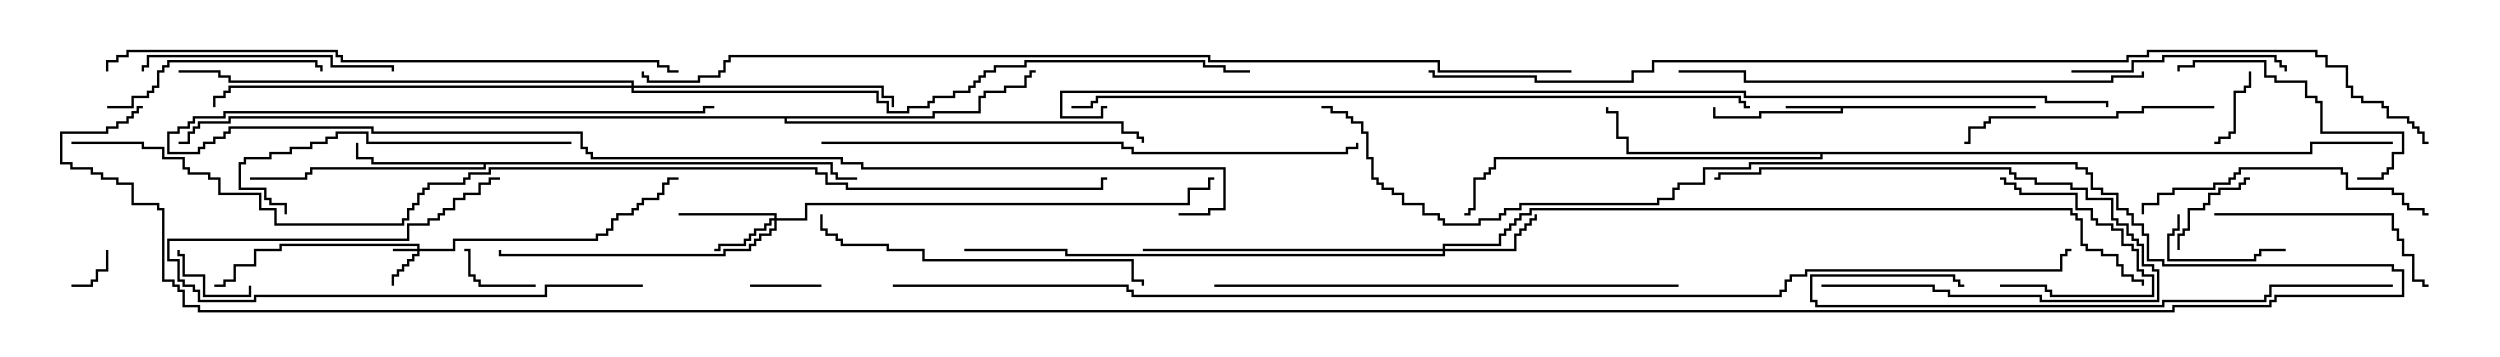 <svg version="1.1" width="105" height="15" xmlns="http://www.w3.org/2000/svg"><path d="M85.5,4.45L85.5,4.55L77.407,4.55L77.407,4.764L73.979,4.764L73.979,4.979L71.95,4.979L71.95,4.5L72.05,4.5L72.05,4.879L73.879,4.879L73.879,4.664L77.307,4.664L77.307,4.55L75,4.55L75,4.45z" stroke="none"/><path d="M34.979,6.807L34.979,7.236L35.193,7.236L35.193,7.45L36,7.45L36,7.55L35.093,7.55L35.093,7.336L34.879,7.336L34.879,6.907L20.407,6.907L20.407,7.121L13.121,7.121L13.121,7.336L12.907,7.336L12.907,7.55L10.5,7.55L10.5,7.45L12.807,7.45L12.807,7.236L13.021,7.236L13.021,7.021L20.307,7.021L20.307,6.907L15.593,6.907L15.593,6.693L14.95,6.693L14.95,6L15.05,6L15.05,6.593L15.693,6.593L15.693,6.807z" stroke="none"/><path d="M97.021,6.379L97.021,5.95L100.5,5.95L100.5,6.05L97.121,6.05L97.121,6.479L76.55,6.479L76.55,6.693L62.836,6.693L62.836,7.121L62.621,7.121L62.621,7.336L62.407,7.336L62.407,7.55L61.979,7.55L61.979,8.836L61.764,8.836L61.764,9.05L61.5,9.05L61.5,8.95L61.664,8.95L61.664,8.736L61.879,8.736L61.879,7.45L62.307,7.45L62.307,7.236L62.521,7.236L62.521,7.021L62.736,7.021L62.736,6.593L76.45,6.593L76.45,6.479L68.307,6.479L68.307,5.836L67.879,5.836L67.879,4.764L67.45,4.764L67.45,4.5L67.55,4.5L67.55,4.664L67.979,4.664L67.979,5.736L68.407,5.736L68.407,6.379z" stroke="none"/><path d="M39.164,4.879L39.164,4.664L41.093,4.664L41.093,4.021L41.307,4.021L41.307,3.807L42.164,3.807L42.164,3.593L43.021,3.593L43.021,3.164L43.236,3.164L43.236,2.95L43.5,2.95L43.5,3.05L43.336,3.05L43.336,3.264L43.121,3.264L43.121,3.693L42.264,3.693L42.264,3.907L41.407,3.907L41.407,4.121L41.193,4.121L41.193,4.764L39.264,4.764L39.264,4.979L33.05,4.979L33.05,5.093L47.193,5.093L47.193,5.521L47.836,5.521L47.836,5.736L48.05,5.736L48.05,6L47.95,6L47.95,5.836L47.736,5.836L47.736,5.621L47.093,5.621L47.093,5.193L32.95,5.193L32.95,4.979L9.693,4.979L9.693,5.193L8.407,5.193L8.407,5.407L8.193,5.407L8.193,5.621L7.979,5.621L7.979,6.05L7.5,6.05L7.5,5.95L7.879,5.95L7.879,5.521L8.093,5.521L8.093,5.307L8.307,5.307L8.307,5.093L9.593,5.093L9.593,4.879z" stroke="none"/><path d="M17.521,10.45L17.521,10.336L11.836,10.336L11.836,10.55L10.764,10.55L10.764,11.193L9.907,11.193L9.907,11.836L9.479,11.836L9.479,12.05L9,12.05L9,11.95L9.379,11.95L9.379,11.736L9.807,11.736L9.807,11.093L10.664,11.093L10.664,10.45L11.736,10.45L11.736,10.236L17.621,10.236L17.621,10.45L19.021,10.45L19.021,10.021L25.021,10.021L25.021,9.807L25.45,9.807L25.45,9.593L25.664,9.593L25.664,9.164L25.879,9.164L25.879,8.95L26.521,8.95L26.521,8.736L26.736,8.736L26.736,8.521L26.95,8.521L26.95,8.307L27.593,8.307L27.593,8.093L27.807,8.093L27.807,7.664L28.021,7.664L28.021,7.45L28.5,7.45L28.5,7.55L28.121,7.55L28.121,7.764L27.907,7.764L27.907,8.193L27.693,8.193L27.693,8.407L27.05,8.407L27.05,8.621L26.836,8.621L26.836,8.836L26.621,8.836L26.621,9.05L25.979,9.05L25.979,9.264L25.764,9.264L25.764,9.693L25.55,9.693L25.55,9.907L25.121,9.907L25.121,10.121L19.121,10.121L19.121,10.55L17.621,10.55L17.621,10.764L17.407,10.764L17.407,10.979L17.193,10.979L17.193,11.193L16.979,11.193L16.979,11.407L16.764,11.407L16.764,11.621L16.55,11.621L16.55,12L16.45,12L16.45,11.521L16.664,11.521L16.664,11.307L16.879,11.307L16.879,11.093L17.093,11.093L17.093,10.879L17.307,10.879L17.307,10.664L17.521,10.664L17.521,10.55L16.5,10.55L16.5,10.45z" stroke="none"/><path d="M32.521,9.164L32.521,9.05L28.5,9.05L28.5,8.95L32.621,8.95L32.621,9.164L33.807,9.164L33.807,8.521L49.879,8.521L49.879,7.879L50.736,7.879L50.736,7.45L51,7.45L51,7.55L50.836,7.55L50.836,7.979L49.979,7.979L49.979,8.621L33.907,8.621L33.907,9.264L32.621,9.264L32.621,9.693L32.407,9.693L32.407,9.907L31.979,9.907L31.979,10.121L31.764,10.121L31.764,10.336L31.55,10.336L31.55,10.55L30.479,10.55L30.479,10.764L20.95,10.764L20.95,10.5L21.05,10.5L21.05,10.664L30.379,10.664L30.379,10.45L31.45,10.45L31.45,10.236L31.664,10.236L31.664,10.021L31.879,10.021L31.879,9.807L32.307,9.807L32.307,9.593L32.521,9.593L32.521,9.264L32.407,9.264L32.407,9.479L32.193,9.479L32.193,9.693L31.764,9.693L31.764,9.907L31.55,9.907L31.55,10.121L31.336,10.121L31.336,10.336L30.264,10.336L30.264,10.55L30,10.55L30,10.45L30.164,10.45L30.164,10.236L31.236,10.236L31.236,10.021L31.45,10.021L31.45,9.807L31.664,9.807L31.664,9.593L32.093,9.593L32.093,9.379L32.307,9.379L32.307,9.164z" stroke="none"/><path d="M60.593,10.45L60.593,10.236L62.95,10.236L62.95,9.807L63.164,9.807L63.164,9.593L63.379,9.593L63.379,9.379L63.593,9.379L63.593,9.164L63.807,9.164L63.807,8.95L64.236,8.95L64.236,8.736L87.05,8.736L87.05,8.95L87.264,8.95L87.264,9.164L87.479,9.164L87.479,10.236L87.693,10.236L87.693,10.45L88.336,10.45L88.336,10.664L88.979,10.664L88.979,11.093L89.193,11.093L89.193,11.521L89.621,11.521L89.621,11.736L90.05,11.736L90.05,12L89.95,12L89.95,11.836L89.521,11.836L89.521,11.621L89.093,11.621L89.093,11.193L88.879,11.193L88.879,10.764L88.236,10.764L88.236,10.55L87.593,10.55L87.593,10.336L87.379,10.336L87.379,9.264L87.164,9.264L87.164,9.05L86.95,9.05L86.95,8.836L64.336,8.836L64.336,9.05L63.907,9.05L63.907,9.264L63.693,9.264L63.693,9.479L63.479,9.479L63.479,9.693L63.264,9.693L63.264,9.907L63.05,9.907L63.05,10.336L60.693,10.336L60.693,10.45L63.593,10.45L63.593,9.807L63.807,9.807L63.807,9.593L64.021,9.593L64.021,9.379L64.236,9.379L64.236,9.164L64.45,9.164L64.45,9L64.55,9L64.55,9.264L64.336,9.264L64.336,9.479L64.121,9.479L64.121,9.693L63.907,9.693L63.907,9.907L63.693,9.907L63.693,10.55L60.693,10.55L60.693,10.764L44.736,10.764L44.736,10.55L40.5,10.55L40.5,10.45L44.836,10.45L44.836,10.664L60.593,10.664L60.593,10.55L48,10.55L48,10.45z" stroke="none"/><path d="M26.521,3.593L26.521,3.479L9.593,3.479L9.593,3.264L9.164,3.264L9.164,3.05L7.5,3.05L7.5,2.95L9.264,2.95L9.264,3.164L9.693,3.164L9.693,3.379L26.621,3.379L26.621,3.593L37.121,3.593L37.121,4.021L37.55,4.021L37.55,4.5L37.45,4.5L37.45,4.121L37.021,4.121L37.021,3.693L26.621,3.693L26.621,3.807L36.907,3.807L36.907,4.236L37.336,4.236L37.336,4.664L38.093,4.664L38.093,4.45L38.95,4.45L38.95,4.236L39.164,4.236L39.164,4.021L40.021,4.021L40.021,3.807L40.664,3.807L40.664,3.593L40.879,3.593L40.879,3.379L41.093,3.379L41.093,3.164L41.307,3.164L41.307,2.95L41.736,2.95L41.736,2.736L43.021,2.736L43.021,2.521L50.621,2.521L50.621,2.736L51.479,2.736L51.479,2.95L52.5,2.95L52.5,3.05L51.379,3.05L51.379,2.836L50.521,2.836L50.521,2.621L43.121,2.621L43.121,2.836L41.836,2.836L41.836,3.05L41.407,3.05L41.407,3.264L41.193,3.264L41.193,3.479L40.979,3.479L40.979,3.693L40.764,3.693L40.764,3.907L40.121,3.907L40.121,4.121L39.264,4.121L39.264,4.336L39.05,4.336L39.05,4.55L38.193,4.55L38.193,4.764L37.236,4.764L37.236,4.336L36.807,4.336L36.807,3.907L26.521,3.907L26.521,3.693L9.693,3.693L9.693,3.907L9.479,3.907L9.479,4.121L9.05,4.121L9.05,4.5L8.95,4.5L8.95,4.021L9.379,4.021L9.379,3.807L9.593,3.807L9.593,3.593z" stroke="none"/><path d="M3,12.05L3,11.95L3.807,11.95L3.807,11.736L4.021,11.736L4.021,11.307L4.45,11.307L4.45,10.5L4.55,10.5L4.55,11.407L4.121,11.407L4.121,11.836L3.907,11.836L3.907,12.05z" stroke="none"/><path d="M34.5,11.95L34.5,12.05L31.5,12.05L31.5,11.95z" stroke="none"/><path d="M10.45,12L10.55,12L10.55,12.479L8.521,12.479L8.521,11.621L7.664,11.621L7.664,10.764L7.45,10.764L7.45,10.5L7.55,10.5L7.55,10.664L7.764,10.664L7.764,11.521L8.621,11.521L8.621,12.379L10.45,12.379z" stroke="none"/><path d="M93,6.05L93,5.95L93.164,5.95L93.164,5.736L93.593,5.736L93.593,5.521L93.807,5.521L93.807,3.807L94.236,3.807L94.236,3.593L94.45,3.593L94.45,3L94.55,3L94.55,3.693L94.336,3.693L94.336,3.907L93.907,3.907L93.907,5.621L93.693,5.621L93.693,5.836L93.264,5.836L93.264,6.05z" stroke="none"/><path d="M22.5,11.95L22.5,12.05L20.093,12.05L20.093,11.836L19.879,11.836L19.879,11.621L19.664,11.621L19.664,10.55L19.5,10.55L19.5,10.45L19.764,10.45L19.764,11.521L19.979,11.521L19.979,11.736L20.193,11.736L20.193,11.95z" stroke="none"/><path d="M91.55,10.5L91.45,10.5L91.45,9.807L91.664,9.807L91.664,9.593L91.879,9.593L91.879,8.736L92.521,8.736L92.521,8.521L92.736,8.521L92.736,8.093L93.164,8.093L93.164,7.879L94.021,7.879L94.021,7.664L94.236,7.664L94.236,7.45L94.5,7.45L94.5,7.55L94.336,7.55L94.336,7.764L94.121,7.764L94.121,7.979L93.264,7.979L93.264,8.193L92.836,8.193L92.836,8.621L92.621,8.621L92.621,8.836L91.979,8.836L91.979,9.693L91.764,9.693L91.764,9.907L91.55,9.907z" stroke="none"/><path d="M84,7.55L84,7.45L84.264,7.45L84.264,7.664L84.693,7.664L84.693,7.879L84.907,7.879L84.907,8.093L87.264,8.093L87.264,8.736L87.907,8.736L87.907,9.164L88.121,9.164L88.121,9.379L88.764,9.379L88.764,9.593L89.193,9.593L89.193,10.236L89.621,10.236L89.621,10.45L89.836,10.45L89.836,11.307L90.05,11.307L90.05,11.521L90.479,11.521L90.479,12.479L86.093,12.479L86.093,12.264L85.879,12.264L85.879,12.05L84,12.05L84,11.95L85.979,11.95L85.979,12.164L86.193,12.164L86.193,12.379L90.379,12.379L90.379,11.621L89.95,11.621L89.95,11.407L89.736,11.407L89.736,10.55L89.521,10.55L89.521,10.336L89.093,10.336L89.093,9.693L88.664,9.693L88.664,9.479L88.021,9.479L88.021,9.264L87.807,9.264L87.807,8.836L87.164,8.836L87.164,8.193L84.807,8.193L84.807,7.979L84.593,7.979L84.593,7.764L84.164,7.764L84.164,7.55z" stroke="none"/><path d="M91.45,9L91.55,9L91.55,9.693L91.336,9.693L91.336,9.907L91.121,9.907L91.121,10.879L94.664,10.879L94.664,10.664L94.879,10.664L94.879,10.45L96,10.45L96,10.55L94.979,10.55L94.979,10.764L94.764,10.764L94.764,10.979L91.021,10.979L91.021,9.807L91.236,9.807L91.236,9.593L91.45,9.593z" stroke="none"/><path d="M76.5,12.05L76.5,11.95L81.264,11.95L81.264,12.164L81.907,12.164L81.907,12.379L85.764,12.379L85.764,12.593L90.593,12.593L90.593,11.407L90.379,11.407L90.379,11.193L89.95,11.193L89.95,10.336L89.736,10.336L89.736,10.121L89.521,10.121L89.521,9.907L89.307,9.907L89.307,9.479L88.879,9.479L88.879,9.264L88.664,9.264L88.664,8.407L87.593,8.407L87.593,7.979L86.95,7.979L86.95,7.764L85.45,7.764L85.45,7.55L84.593,7.55L84.593,7.336L84.379,7.336L84.379,7.121L73.979,7.121L73.979,7.336L72.264,7.336L72.264,7.55L72,7.55L72,7.45L72.164,7.45L72.164,7.236L73.879,7.236L73.879,7.021L84.479,7.021L84.479,7.236L84.693,7.236L84.693,7.45L85.55,7.45L85.55,7.664L87.05,7.664L87.05,7.879L87.693,7.879L87.693,8.307L88.764,8.307L88.764,9.164L88.979,9.164L88.979,9.379L89.407,9.379L89.407,9.807L89.621,9.807L89.621,10.021L89.836,10.021L89.836,10.236L90.05,10.236L90.05,11.093L90.479,11.093L90.479,11.307L90.693,11.307L90.693,12.693L85.664,12.693L85.664,12.479L81.807,12.479L81.807,12.264L81.164,12.264L81.164,12.05z" stroke="none"/><path d="M27,11.95L27,12.05L22.979,12.05L22.979,12.479L10.764,12.479L10.764,12.693L8.307,12.693L8.307,12.264L8.093,12.264L8.093,12.05L7.664,12.05L7.664,11.836L7.45,11.836L7.45,10.979L7.021,10.979L7.021,10.021L17.093,10.021L17.093,9.379L17.95,9.379L17.95,9.164L18.379,9.164L18.379,8.95L18.593,8.95L18.593,8.736L19.021,8.736L19.021,8.307L19.45,8.307L19.45,8.093L20.093,8.093L20.093,7.664L20.521,7.664L20.521,7.45L21,7.45L21,7.55L20.621,7.55L20.621,7.764L20.193,7.764L20.193,8.193L19.55,8.193L19.55,8.407L19.121,8.407L19.121,8.836L18.693,8.836L18.693,9.05L18.479,9.05L18.479,9.264L18.05,9.264L18.05,9.479L17.193,9.479L17.193,10.121L7.121,10.121L7.121,10.879L7.55,10.879L7.55,11.736L7.764,11.736L7.764,11.95L8.193,11.95L8.193,12.164L8.407,12.164L8.407,12.593L10.664,12.593L10.664,12.379L22.879,12.379L22.879,11.95z" stroke="none"/><path d="M99,7.55L99,7.45L100.021,7.45L100.021,7.236L100.236,7.236L100.236,7.021L100.45,7.021L100.45,6.379L100.879,6.379L100.879,5.621L97.45,5.621L97.45,4.336L97.236,4.336L97.236,4.121L96.807,4.121L96.807,3.479L95.521,3.479L95.521,3.264L95.093,3.264L95.093,2.621L92.193,2.621L92.193,2.836L91.55,2.836L91.55,3L91.45,3L91.45,2.736L92.093,2.736L92.093,2.521L95.193,2.521L95.193,3.164L95.621,3.164L95.621,3.379L96.907,3.379L96.907,4.021L97.336,4.021L97.336,4.236L97.55,4.236L97.55,5.521L100.979,5.521L100.979,6.479L100.55,6.479L100.55,7.121L100.336,7.121L100.336,7.336L100.121,7.336L100.121,7.55z" stroke="none"/><path d="M87,3.05L87,2.95L89.521,2.95L89.521,2.521L90.807,2.521L90.807,2.307L95.621,2.307L95.621,2.521L95.836,2.521L95.836,2.736L96.05,2.736L96.05,3L95.95,3L95.95,2.836L95.736,2.836L95.736,2.621L95.521,2.621L95.521,2.407L90.907,2.407L90.907,2.621L89.621,2.621L89.621,3.05z" stroke="none"/><path d="M4.5,4.55L4.5,4.45L5.521,4.45L5.521,4.021L6.164,4.021L6.164,3.807L6.379,3.807L6.379,3.593L6.593,3.593L6.593,2.95L6.807,2.95L6.807,2.736L7.021,2.736L7.021,2.521L13.336,2.521L13.336,2.736L13.55,2.736L13.55,3L13.45,3L13.45,2.836L13.236,2.836L13.236,2.621L7.121,2.621L7.121,2.836L6.907,2.836L6.907,3.05L6.693,3.05L6.693,3.693L6.479,3.693L6.479,3.907L6.264,3.907L6.264,4.121L5.621,4.121L5.621,4.55z" stroke="none"/><path d="M93,9.05L93,8.95L100.55,8.95L100.55,9.593L100.764,9.593L100.764,10.021L100.979,10.021L100.979,10.664L101.407,10.664L101.407,11.736L101.836,11.736L101.836,11.95L102,11.95L102,12.05L101.736,12.05L101.736,11.836L101.307,11.836L101.307,10.764L100.879,10.764L100.879,10.121L100.664,10.121L100.664,9.693L100.45,9.693L100.45,9.05z" stroke="none"/><path d="M16.55,3L16.45,3L16.45,2.836L13.879,2.836L13.879,2.407L6.264,2.407L6.264,2.836L6.05,2.836L6.05,3L5.95,3L5.95,2.736L6.164,2.736L6.164,2.307L13.979,2.307L13.979,2.736L16.55,2.736z" stroke="none"/><path d="M93,4.45L93,4.55L90.05,4.55L90.05,4.764L88.979,4.764L88.979,4.979L83.621,4.979L83.621,5.193L83.407,5.193L83.407,5.407L82.764,5.407L82.764,6.05L82.5,6.05L82.5,5.95L82.664,5.95L82.664,5.307L83.307,5.307L83.307,5.093L83.521,5.093L83.521,4.879L88.879,4.879L88.879,4.664L89.95,4.664L89.95,4.45z" stroke="none"/><path d="M90.05,9L89.95,9L89.95,8.521L90.593,8.521L90.593,8.093L91.236,8.093L91.236,7.879L92.95,7.879L92.95,7.664L93.593,7.664L93.593,7.45L93.807,7.45L93.807,7.236L94.021,7.236L94.021,7.021L98.407,7.021L98.407,7.236L98.621,7.236L98.621,7.879L100.55,7.879L100.55,8.093L100.979,8.093L100.979,8.521L101.193,8.521L101.193,8.736L101.836,8.736L101.836,8.95L102,8.95L102,9.05L101.736,9.05L101.736,8.836L101.093,8.836L101.093,8.621L100.879,8.621L100.879,8.193L100.45,8.193L100.45,7.979L98.521,7.979L98.521,7.336L98.307,7.336L98.307,7.121L94.121,7.121L94.121,7.336L93.907,7.336L93.907,7.55L93.693,7.55L93.693,7.764L93.05,7.764L93.05,7.979L91.336,7.979L91.336,8.193L90.693,8.193L90.693,8.621L90.05,8.621z" stroke="none"/><path d="M24,5.95L24,6.05L15.379,6.05L15.379,5.621L14.193,5.621L14.193,5.836L13.764,5.836L13.764,6.05L13.121,6.05L13.121,6.264L12.264,6.264L12.264,6.479L11.407,6.479L11.407,6.693L10.336,6.693L10.336,6.907L10.121,6.907L10.121,7.879L11.193,7.879L11.193,8.307L11.407,8.307L11.407,8.521L12.05,8.521L12.05,9L11.95,9L11.95,8.621L11.307,8.621L11.307,8.407L11.093,8.407L11.093,7.979L10.021,7.979L10.021,6.807L10.236,6.807L10.236,6.593L11.307,6.593L11.307,6.379L12.164,6.379L12.164,6.164L13.021,6.164L13.021,5.95L13.664,5.95L13.664,5.736L14.093,5.736L14.093,5.521L15.479,5.521L15.479,5.95z" stroke="none"/><path d="M34.45,9L34.55,9L34.55,9.593L34.764,9.593L34.764,9.807L35.193,9.807L35.193,10.021L35.407,10.021L35.407,10.236L37.336,10.236L37.336,10.45L38.836,10.45L38.836,10.879L47.621,10.879L47.621,11.736L48.05,11.736L48.05,12L47.95,12L47.95,11.836L47.521,11.836L47.521,10.979L38.736,10.979L38.736,10.55L37.236,10.55L37.236,10.336L35.307,10.336L35.307,10.121L35.093,10.121L35.093,9.907L34.664,9.907L34.664,9.693L34.45,9.693z" stroke="none"/><path d="M100.5,11.95L100.5,12.05L95.407,12.05L95.407,12.479L95.193,12.479L95.193,12.693L90.907,12.693L90.907,12.907L76.236,12.907L76.236,12.693L76.021,12.693L76.021,11.521L82.121,11.521L82.121,11.736L82.336,11.736L82.336,11.95L82.5,11.95L82.5,12.05L82.236,12.05L82.236,11.836L82.021,11.836L82.021,11.621L76.121,11.621L76.121,12.593L76.336,12.593L76.336,12.807L90.807,12.807L90.807,12.593L95.093,12.593L95.093,12.379L95.307,12.379L95.307,11.95z" stroke="none"/><path d="M70.5,11.95L70.5,12.05L51,12.05L51,11.95z" stroke="none"/><path d="M89.95,3L90.05,3L90.05,3.264L88.764,3.264L88.764,3.479L73.236,3.479L73.236,3.05L70.5,3.05L70.5,2.95L73.336,2.95L73.336,3.379L88.664,3.379L88.664,3.164L89.95,3.164z" stroke="none"/><path d="M49.5,9.05L49.5,8.95L50.736,8.95L50.736,8.736L51.379,8.736L51.379,7.121L36.164,7.121L36.164,6.907L35.307,6.907L35.307,6.693L24.807,6.693L24.807,6.479L24.593,6.479L24.593,6.264L24.379,6.264L24.379,5.621L15.593,5.621L15.593,5.407L9.693,5.407L9.693,5.621L9.479,5.621L9.479,5.836L9.05,5.836L9.05,6.05L8.621,6.05L8.621,6.264L8.407,6.264L8.407,6.479L7.021,6.479L7.021,5.521L7.45,5.521L7.45,5.307L7.879,5.307L7.879,5.093L8.093,5.093L8.093,4.879L9.379,4.879L9.379,4.664L29.521,4.664L29.521,4.45L30,4.45L30,4.55L29.621,4.55L29.621,4.764L9.479,4.764L9.479,4.979L8.193,4.979L8.193,5.193L7.979,5.193L7.979,5.407L7.55,5.407L7.55,5.621L7.121,5.621L7.121,6.379L8.307,6.379L8.307,6.164L8.521,6.164L8.521,5.95L8.95,5.95L8.95,5.736L9.379,5.736L9.379,5.521L9.593,5.521L9.593,5.307L15.693,5.307L15.693,5.521L24.479,5.521L24.479,6.164L24.693,6.164L24.693,6.379L24.907,6.379L24.907,6.593L35.407,6.593L35.407,6.807L36.264,6.807L36.264,7.021L51.479,7.021L51.479,8.836L50.836,8.836L50.836,9.05z" stroke="none"/><path d="M34.5,6.05L34.5,5.95L47.193,5.95L47.193,6.164L47.621,6.164L47.621,6.379L56.521,6.379L56.521,6.164L56.95,6.164L56.95,6L57.05,6L57.05,6.264L56.621,6.264L56.621,6.479L47.521,6.479L47.521,6.264L47.093,6.264L47.093,6.05z" stroke="none"/><path d="M28.5,2.95L28.5,3.05L28.021,3.05L28.021,2.836L27.593,2.836L27.593,2.621L14.307,2.621L14.307,2.407L14.093,2.407L14.093,2.193L5.407,2.193L5.407,2.407L4.979,2.407L4.979,2.621L4.55,2.621L4.55,3L4.45,3L4.45,2.521L4.879,2.521L4.879,2.307L5.307,2.307L5.307,2.093L14.193,2.093L14.193,2.307L14.407,2.307L14.407,2.521L27.693,2.521L27.693,2.736L28.121,2.736L28.121,2.95z" stroke="none"/><path d="M45,4.55L45,4.45L45.807,4.45L45.807,4.236L46.021,4.236L46.021,4.021L73.121,4.021L73.121,4.236L73.336,4.236L73.336,4.45L73.5,4.45L73.5,4.55L73.236,4.55L73.236,4.336L73.021,4.336L73.021,4.121L46.121,4.121L46.121,4.336L45.907,4.336L45.907,4.55z" stroke="none"/><path d="M66,2.95L66,3.05L60.379,3.05L60.379,2.621L50.736,2.621L50.736,2.407L30.693,2.407L30.693,2.621L30.479,2.621L30.479,3.05L30.264,3.05L30.264,3.264L29.407,3.264L29.407,3.479L27.164,3.479L27.164,3.264L26.95,3.264L26.95,3L27.05,3L27.05,3.164L27.264,3.164L27.264,3.379L29.307,3.379L29.307,3.164L30.164,3.164L30.164,2.95L30.379,2.95L30.379,2.521L30.593,2.521L30.593,2.307L50.836,2.307L50.836,2.521L60.479,2.521L60.479,2.95z" stroke="none"/><path d="M88.55,4.5L88.45,4.5L88.45,4.336L85.879,4.336L85.879,4.121L73.236,4.121L73.236,3.907L44.621,3.907L44.621,4.879L46.236,4.879L46.236,4.45L46.5,4.45L46.5,4.55L46.336,4.55L46.336,4.979L44.521,4.979L44.521,3.807L73.336,3.807L73.336,4.021L85.979,4.021L85.979,4.236L88.55,4.236z" stroke="none"/><path d="M60,3.05L60,2.95L60.264,2.95L60.264,3.164L64.55,3.164L64.55,3.379L68.521,3.379L68.521,2.95L69.379,2.95L69.379,2.521L89.307,2.521L89.307,2.307L90.164,2.307L90.164,2.093L97.336,2.093L97.336,2.307L97.764,2.307L97.764,2.736L98.621,2.736L98.621,3.593L98.836,3.593L98.836,4.021L99.264,4.021L99.264,4.236L100.121,4.236L100.121,4.45L100.336,4.45L100.336,4.879L101.193,4.879L101.193,5.093L101.407,5.093L101.407,5.307L101.621,5.307L101.621,5.521L101.836,5.521L101.836,5.95L102,5.95L102,6.05L101.736,6.05L101.736,5.621L101.521,5.621L101.521,5.407L101.307,5.407L101.307,5.193L101.093,5.193L101.093,4.979L100.236,4.979L100.236,4.55L100.021,4.55L100.021,4.336L99.164,4.336L99.164,4.121L98.736,4.121L98.736,3.693L98.521,3.693L98.521,2.836L97.664,2.836L97.664,2.407L97.236,2.407L97.236,2.193L90.264,2.193L90.264,2.407L89.407,2.407L89.407,2.621L69.479,2.621L69.479,3.05L68.621,3.05L68.621,3.479L64.45,3.479L64.45,3.264L60.164,3.264L60.164,3.05z" stroke="none"/><path d="M3,6.05L3,5.95L6.05,5.95L6.05,6.164L6.907,6.164L6.907,6.593L7.764,6.593L7.764,7.021L7.979,7.021L7.979,7.236L8.836,7.236L8.836,7.45L9.264,7.45L9.264,8.093L10.979,8.093L10.979,8.736L11.621,8.736L11.621,9.379L16.879,9.379L16.879,9.164L17.093,9.164L17.093,8.736L17.307,8.736L17.307,8.521L17.521,8.521L17.521,8.093L17.736,8.093L17.736,7.879L17.95,7.879L17.95,7.664L19.45,7.664L19.45,7.45L19.664,7.45L19.664,7.236L20.521,7.236L20.521,7.021L34.336,7.021L34.336,7.236L34.764,7.236L34.764,7.664L35.621,7.664L35.621,7.879L46.236,7.879L46.236,7.45L46.5,7.45L46.5,7.55L46.336,7.55L46.336,7.979L35.521,7.979L35.521,7.764L34.664,7.764L34.664,7.336L34.236,7.336L34.236,7.121L20.621,7.121L20.621,7.336L19.764,7.336L19.764,7.55L19.55,7.55L19.55,7.764L18.05,7.764L18.05,7.979L17.836,7.979L17.836,8.193L17.621,8.193L17.621,8.621L17.407,8.621L17.407,8.836L17.193,8.836L17.193,9.264L16.979,9.264L16.979,9.479L11.521,9.479L11.521,8.836L10.879,8.836L10.879,8.193L9.164,8.193L9.164,7.55L8.736,7.55L8.736,7.336L7.879,7.336L7.879,7.121L7.664,7.121L7.664,6.693L6.807,6.693L6.807,6.264L5.95,6.264L5.95,6.05z" stroke="none"/><path d="M55.5,4.55L55.5,4.45L55.979,4.45L55.979,4.664L56.621,4.664L56.621,4.879L56.836,4.879L56.836,5.093L57.264,5.093L57.264,5.521L57.479,5.521L57.479,6.593L57.693,6.593L57.693,7.45L57.907,7.45L57.907,7.664L58.121,7.664L58.121,7.879L58.55,7.879L58.55,8.093L58.979,8.093L58.979,8.521L59.836,8.521L59.836,8.95L60.479,8.95L60.479,9.164L60.693,9.164L60.693,9.379L62.093,9.379L62.093,9.164L62.95,9.164L62.95,8.95L63.164,8.95L63.164,8.736L63.807,8.736L63.807,8.521L69.593,8.521L69.593,8.307L70.236,8.307L70.236,7.879L70.45,7.879L70.45,7.664L71.521,7.664L71.521,7.021L73.45,7.021L73.45,6.807L87.264,6.807L87.264,7.021L87.693,7.021L87.693,7.236L87.907,7.236L87.907,7.879L88.336,7.879L88.336,8.093L88.979,8.093L88.979,8.736L89.407,8.736L89.407,8.95L89.621,8.95L89.621,9.379L90.05,9.379L90.05,9.807L90.264,9.807L90.264,10.879L90.907,10.879L90.907,11.093L100.55,11.093L100.55,11.307L100.979,11.307L100.979,12.479L95.621,12.479L95.621,12.693L95.407,12.693L95.407,12.907L91.336,12.907L91.336,13.121L8.307,13.121L8.307,12.907L7.664,12.907L7.664,12.264L7.45,12.264L7.45,12.05L7.236,12.05L7.236,11.836L6.807,11.836L6.807,8.836L6.593,8.836L6.593,8.621L5.521,8.621L5.521,7.764L4.879,7.764L4.879,7.55L4.236,7.55L4.236,7.336L3.807,7.336L3.807,7.121L2.95,7.121L2.95,6.907L2.521,6.907L2.521,5.521L4.45,5.521L4.45,5.307L4.879,5.307L4.879,5.093L5.307,5.093L5.307,4.879L5.521,4.879L5.521,4.664L5.736,4.664L5.736,4.45L6,4.45L6,4.55L5.836,4.55L5.836,4.764L5.621,4.764L5.621,4.979L5.407,4.979L5.407,5.193L4.979,5.193L4.979,5.407L4.55,5.407L4.55,5.621L2.621,5.621L2.621,6.807L3.05,6.807L3.05,7.021L3.907,7.021L3.907,7.236L4.336,7.236L4.336,7.45L4.979,7.45L4.979,7.664L5.621,7.664L5.621,8.521L6.693,8.521L6.693,8.736L6.907,8.736L6.907,11.736L7.336,11.736L7.336,11.95L7.55,11.95L7.55,12.164L7.764,12.164L7.764,12.807L8.407,12.807L8.407,13.021L91.236,13.021L91.236,12.807L95.307,12.807L95.307,12.593L95.521,12.593L95.521,12.379L100.879,12.379L100.879,11.407L100.45,11.407L100.45,11.193L90.807,11.193L90.807,10.979L90.164,10.979L90.164,9.907L89.95,9.907L89.95,9.479L89.521,9.479L89.521,9.05L89.307,9.05L89.307,8.836L88.879,8.836L88.879,8.193L88.236,8.193L88.236,7.979L87.807,7.979L87.807,7.336L87.593,7.336L87.593,7.121L87.164,7.121L87.164,6.907L73.55,6.907L73.55,7.121L71.621,7.121L71.621,7.764L70.55,7.764L70.55,7.979L70.336,7.979L70.336,8.407L69.693,8.407L69.693,8.621L63.907,8.621L63.907,8.836L63.264,8.836L63.264,9.05L63.05,9.05L63.05,9.264L62.193,9.264L62.193,9.479L60.593,9.479L60.593,9.264L60.379,9.264L60.379,9.05L59.736,9.05L59.736,8.621L58.879,8.621L58.879,8.193L58.45,8.193L58.45,7.979L58.021,7.979L58.021,7.764L57.807,7.764L57.807,7.55L57.593,7.55L57.593,6.693L57.379,6.693L57.379,5.621L57.164,5.621L57.164,5.193L56.736,5.193L56.736,4.979L56.521,4.979L56.521,4.764L55.879,4.764L55.879,4.55z" stroke="none"/><path d="M37.5,12.05L37.5,11.95L47.407,11.95L47.407,12.164L47.621,12.164L47.621,12.379L74.736,12.379L74.736,12.164L74.95,12.164L74.95,11.736L75.164,11.736L75.164,11.521L75.807,11.521L75.807,11.307L86.521,11.307L86.521,10.664L86.736,10.664L86.736,10.45L87,10.45L87,10.55L86.836,10.55L86.836,10.764L86.621,10.764L86.621,11.407L75.907,11.407L75.907,11.621L75.264,11.621L75.264,11.836L75.05,11.836L75.05,12.264L74.836,12.264L74.836,12.479L47.521,12.479L47.521,12.264L47.307,12.264L47.307,12.05z" stroke="none"/></svg>